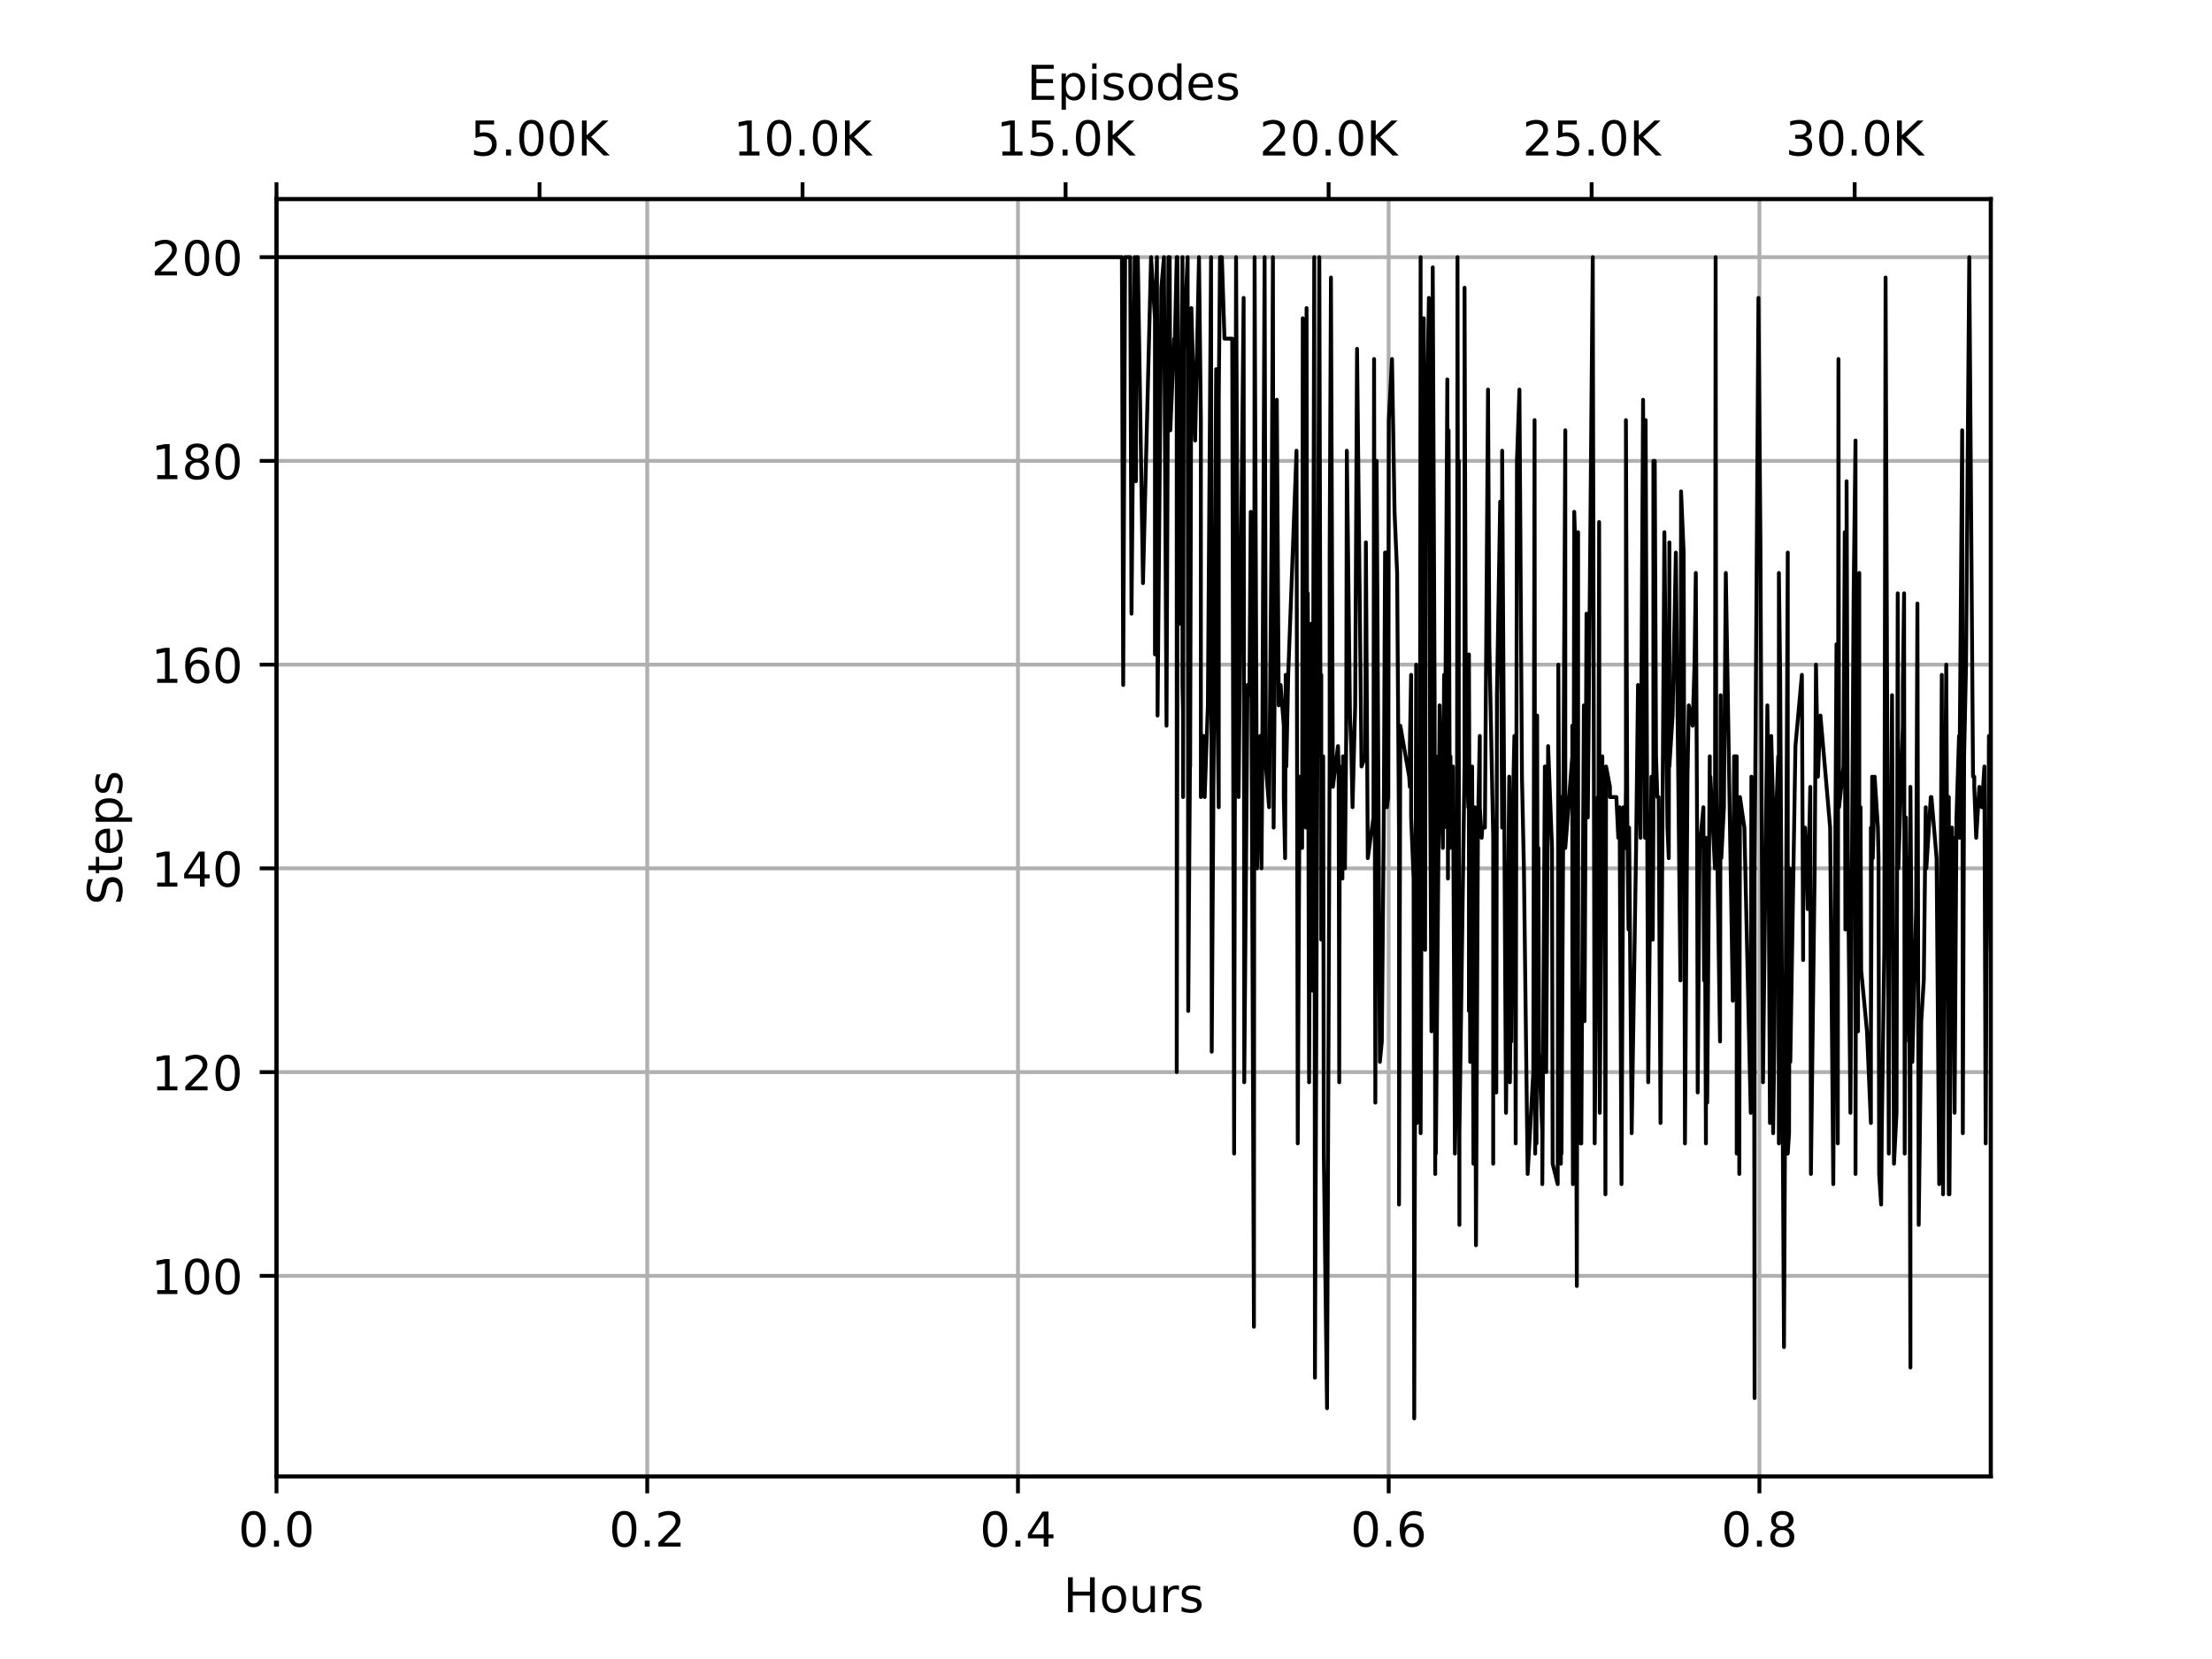 <?xml version="1.0" encoding="utf-8" standalone="no"?>
<!DOCTYPE svg PUBLIC "-//W3C//DTD SVG 1.1//EN"
  "http://www.w3.org/Graphics/SVG/1.1/DTD/svg11.dtd">
<!-- Created with matplotlib (https://matplotlib.org/) -->
<svg height="345.6pt" version="1.1" viewBox="0 0 460.8 345.6" width="460.8pt" xmlns="http://www.w3.org/2000/svg" xmlns:xlink="http://www.w3.org/1999/xlink">
 <defs>
  <style type="text/css">
*{stroke-linecap:butt;stroke-linejoin:round;}
  </style>
 </defs>
 <g id="figure_1">
  <g id="patch_1">
   <path d="M 0 345.6
L 460.8 345.6
L 460.8 0
L 0 0
z
" style="fill:#ffffff;"/>
  </g>
  <g id="axes_1">
   <g id="patch_2">
    <path d="M 57.6 307.584
L 414.72 307.584
L 414.72 41.472
L 57.6 41.472
z
" style="fill:#ffffff;"/>
   </g>
   <g id="matplotlib.axis_1">
    <g id="xtick_1">
     <g id="line2d_1">
      <path clip-path="url(#p1ef0bf7356)" d="M 57.6 307.584
L 57.6 41.472
" style="fill:none;stroke:#b0b0b0;stroke-linecap:square;stroke-width:0.8;"/>
     </g>
     <g id="line2d_2">
      <defs>
       <path d="M 0 0
L 0 3.5
" id="me9bef86d2a" style="stroke:#000000;stroke-width:0.8;"/>
      </defs>
      <g>
       <use style="stroke:#000000;stroke-width:0.8;" x="57.6" xlink:href="#me9bef86d2a" y="307.584"/>
      </g>
     </g>
     <g id="text_1">
      <!-- 0.0 -->
      <defs>
       <path d="M 31.781 66.406
Q 24.172 66.406 20.328 58.906
Q 16.5 51.422 16.5 36.375
Q 16.5 21.391 20.328 13.891
Q 24.172 6.391 31.781 6.391
Q 39.453 6.391 43.281 13.891
Q 47.125 21.391 47.125 36.375
Q 47.125 51.422 43.281 58.906
Q 39.453 66.406 31.781 66.406
z
M 31.781 74.219
Q 44.047 74.219 50.516 64.516
Q 56.984 54.828 56.984 36.375
Q 56.984 17.969 50.516 8.266
Q 44.047 -1.422 31.781 -1.422
Q 19.531 -1.422 13.062 8.266
Q 6.594 17.969 6.594 36.375
Q 6.594 54.828 13.062 64.516
Q 19.531 74.219 31.781 74.219
z
" id="DejaVuSans-48"/>
       <path d="M 10.688 12.406
L 21 12.406
L 21 0
L 10.688 0
z
" id="DejaVuSans-46"/>
      </defs>
      <g transform="translate(49.648 322.182)scale(0.1 -0.1)">
       <use xlink:href="#DejaVuSans-48"/>
       <use x="63.623" xlink:href="#DejaVuSans-46"/>
       <use x="95.41" xlink:href="#DejaVuSans-48"/>
      </g>
     </g>
    </g>
    <g id="xtick_2">
     <g id="line2d_3">
      <path clip-path="url(#p1ef0bf7356)" d="M 134.83 307.584
L 134.83 41.472
" style="fill:none;stroke:#b0b0b0;stroke-linecap:square;stroke-width:0.8;"/>
     </g>
     <g id="line2d_4">
      <g>
       <use style="stroke:#000000;stroke-width:0.8;" x="134.83" xlink:href="#me9bef86d2a" y="307.584"/>
      </g>
     </g>
     <g id="text_2">
      <!-- 0.2 -->
      <defs>
       <path d="M 19.188 8.297
L 53.609 8.297
L 53.609 0
L 7.328 0
L 7.328 8.297
Q 12.938 14.109 22.625 23.891
Q 32.328 33.688 34.812 36.531
Q 39.547 41.844 41.422 45.531
Q 43.312 49.219 43.312 52.781
Q 43.312 58.594 39.234 62.25
Q 35.156 65.922 28.609 65.922
Q 23.969 65.922 18.812 64.312
Q 13.672 62.703 7.812 59.422
L 7.812 69.391
Q 13.766 71.781 18.938 73
Q 24.125 74.219 28.422 74.219
Q 39.75 74.219 46.484 68.547
Q 53.219 62.891 53.219 53.422
Q 53.219 48.922 51.531 44.891
Q 49.859 40.875 45.406 35.406
Q 44.188 33.984 37.641 27.219
Q 31.109 20.453 19.188 8.297
z
" id="DejaVuSans-50"/>
      </defs>
      <g transform="translate(126.878 322.182)scale(0.1 -0.1)">
       <use xlink:href="#DejaVuSans-48"/>
       <use x="63.623" xlink:href="#DejaVuSans-46"/>
       <use x="95.41" xlink:href="#DejaVuSans-50"/>
      </g>
     </g>
    </g>
    <g id="xtick_3">
     <g id="line2d_5">
      <path clip-path="url(#p1ef0bf7356)" d="M 212.06 307.584
L 212.06 41.472
" style="fill:none;stroke:#b0b0b0;stroke-linecap:square;stroke-width:0.8;"/>
     </g>
     <g id="line2d_6">
      <g>
       <use style="stroke:#000000;stroke-width:0.8;" x="212.06" xlink:href="#me9bef86d2a" y="307.584"/>
      </g>
     </g>
     <g id="text_3">
      <!-- 0.4 -->
      <defs>
       <path d="M 37.797 64.312
L 12.891 25.391
L 37.797 25.391
z
M 35.203 72.906
L 47.609 72.906
L 47.609 25.391
L 58.016 25.391
L 58.016 17.188
L 47.609 17.188
L 47.609 0
L 37.797 0
L 37.797 17.188
L 4.891 17.188
L 4.891 26.703
z
" id="DejaVuSans-52"/>
      </defs>
      <g transform="translate(204.108 322.182)scale(0.1 -0.1)">
       <use xlink:href="#DejaVuSans-48"/>
       <use x="63.623" xlink:href="#DejaVuSans-46"/>
       <use x="95.41" xlink:href="#DejaVuSans-52"/>
      </g>
     </g>
    </g>
    <g id="xtick_4">
     <g id="line2d_7">
      <path clip-path="url(#p1ef0bf7356)" d="M 289.289 307.584
L 289.289 41.472
" style="fill:none;stroke:#b0b0b0;stroke-linecap:square;stroke-width:0.8;"/>
     </g>
     <g id="line2d_8">
      <g>
       <use style="stroke:#000000;stroke-width:0.8;" x="289.289" xlink:href="#me9bef86d2a" y="307.584"/>
      </g>
     </g>
     <g id="text_4">
      <!-- 0.6 -->
      <defs>
       <path d="M 33.016 40.375
Q 26.375 40.375 22.484 35.828
Q 18.609 31.297 18.609 23.391
Q 18.609 15.531 22.484 10.953
Q 26.375 6.391 33.016 6.391
Q 39.656 6.391 43.531 10.953
Q 47.406 15.531 47.406 23.391
Q 47.406 31.297 43.531 35.828
Q 39.656 40.375 33.016 40.375
z
M 52.594 71.297
L 52.594 62.312
Q 48.875 64.062 45.094 64.984
Q 41.312 65.922 37.594 65.922
Q 27.828 65.922 22.672 59.328
Q 17.531 52.734 16.797 39.406
Q 19.672 43.656 24.016 45.922
Q 28.375 48.188 33.594 48.188
Q 44.578 48.188 50.953 41.516
Q 57.328 34.859 57.328 23.391
Q 57.328 12.156 50.688 5.359
Q 44.047 -1.422 33.016 -1.422
Q 20.359 -1.422 13.672 8.266
Q 6.984 17.969 6.984 36.375
Q 6.984 53.656 15.188 63.938
Q 23.391 74.219 37.203 74.219
Q 40.922 74.219 44.703 73.484
Q 48.484 72.75 52.594 71.297
z
" id="DejaVuSans-54"/>
      </defs>
      <g transform="translate(281.338 322.182)scale(0.1 -0.1)">
       <use xlink:href="#DejaVuSans-48"/>
       <use x="63.623" xlink:href="#DejaVuSans-46"/>
       <use x="95.41" xlink:href="#DejaVuSans-54"/>
      </g>
     </g>
    </g>
    <g id="xtick_5">
     <g id="line2d_9">
      <path clip-path="url(#p1ef0bf7356)" d="M 366.519 307.584
L 366.519 41.472
" style="fill:none;stroke:#b0b0b0;stroke-linecap:square;stroke-width:0.8;"/>
     </g>
     <g id="line2d_10">
      <g>
       <use style="stroke:#000000;stroke-width:0.8;" x="366.519" xlink:href="#me9bef86d2a" y="307.584"/>
      </g>
     </g>
     <g id="text_5">
      <!-- 0.8 -->
      <defs>
       <path d="M 31.781 34.625
Q 24.75 34.625 20.719 30.859
Q 16.703 27.094 16.703 20.516
Q 16.703 13.922 20.719 10.156
Q 24.75 6.391 31.781 6.391
Q 38.812 6.391 42.859 10.172
Q 46.922 13.969 46.922 20.516
Q 46.922 27.094 42.891 30.859
Q 38.875 34.625 31.781 34.625
z
M 21.922 38.812
Q 15.578 40.375 12.031 44.719
Q 8.5 49.078 8.5 55.328
Q 8.5 64.062 14.719 69.141
Q 20.953 74.219 31.781 74.219
Q 42.672 74.219 48.875 69.141
Q 55.078 64.062 55.078 55.328
Q 55.078 49.078 51.531 44.719
Q 48 40.375 41.703 38.812
Q 48.828 37.156 52.797 32.312
Q 56.781 27.484 56.781 20.516
Q 56.781 9.906 50.312 4.234
Q 43.844 -1.422 31.781 -1.422
Q 19.734 -1.422 13.25 4.234
Q 6.781 9.906 6.781 20.516
Q 6.781 27.484 10.781 32.312
Q 14.797 37.156 21.922 38.812
z
M 18.312 54.391
Q 18.312 48.734 21.844 45.562
Q 25.391 42.391 31.781 42.391
Q 38.141 42.391 41.719 45.562
Q 45.312 48.734 45.312 54.391
Q 45.312 60.062 41.719 63.234
Q 38.141 66.406 31.781 66.406
Q 25.391 66.406 21.844 63.234
Q 18.312 60.062 18.312 54.391
z
" id="DejaVuSans-56"/>
      </defs>
      <g transform="translate(358.568 322.182)scale(0.1 -0.1)">
       <use xlink:href="#DejaVuSans-48"/>
       <use x="63.623" xlink:href="#DejaVuSans-46"/>
       <use x="95.41" xlink:href="#DejaVuSans-56"/>
      </g>
     </g>
    </g>
    <g id="text_6">
     <!-- Hours -->
     <defs>
      <path d="M 9.812 72.906
L 19.672 72.906
L 19.672 43.016
L 55.516 43.016
L 55.516 72.906
L 65.375 72.906
L 65.375 0
L 55.516 0
L 55.516 34.719
L 19.672 34.719
L 19.672 0
L 9.812 0
z
" id="DejaVuSans-72"/>
      <path d="M 30.609 48.391
Q 23.391 48.391 19.188 42.75
Q 14.984 37.109 14.984 27.297
Q 14.984 17.484 19.156 11.844
Q 23.344 6.203 30.609 6.203
Q 37.797 6.203 41.984 11.859
Q 46.188 17.531 46.188 27.297
Q 46.188 37.016 41.984 42.703
Q 37.797 48.391 30.609 48.391
z
M 30.609 56
Q 42.328 56 49.016 48.375
Q 55.719 40.766 55.719 27.297
Q 55.719 13.875 49.016 6.219
Q 42.328 -1.422 30.609 -1.422
Q 18.844 -1.422 12.172 6.219
Q 5.516 13.875 5.516 27.297
Q 5.516 40.766 12.172 48.375
Q 18.844 56 30.609 56
z
" id="DejaVuSans-111"/>
      <path d="M 8.5 21.578
L 8.5 54.688
L 17.484 54.688
L 17.484 21.922
Q 17.484 14.156 20.5 10.266
Q 23.531 6.391 29.594 6.391
Q 36.859 6.391 41.078 11.031
Q 45.312 15.672 45.312 23.688
L 45.312 54.688
L 54.297 54.688
L 54.297 0
L 45.312 0
L 45.312 8.406
Q 42.047 3.422 37.719 1
Q 33.406 -1.422 27.688 -1.422
Q 18.266 -1.422 13.375 4.438
Q 8.5 10.297 8.5 21.578
z
M 31.109 56
z
" id="DejaVuSans-117"/>
      <path d="M 41.109 46.297
Q 39.594 47.172 37.812 47.578
Q 36.031 48 33.891 48
Q 26.266 48 22.188 43.047
Q 18.109 38.094 18.109 28.812
L 18.109 0
L 9.078 0
L 9.078 54.688
L 18.109 54.688
L 18.109 46.188
Q 20.953 51.172 25.484 53.578
Q 30.031 56 36.531 56
Q 37.453 56 38.578 55.875
Q 39.703 55.766 41.062 55.516
z
" id="DejaVuSans-114"/>
      <path d="M 44.281 53.078
L 44.281 44.578
Q 40.484 46.531 36.375 47.5
Q 32.281 48.484 27.875 48.484
Q 21.188 48.484 17.844 46.438
Q 14.5 44.391 14.5 40.281
Q 14.5 37.156 16.891 35.375
Q 19.281 33.594 26.516 31.984
L 29.594 31.297
Q 39.156 29.25 43.188 25.516
Q 47.219 21.781 47.219 15.094
Q 47.219 7.469 41.188 3.016
Q 35.156 -1.422 24.609 -1.422
Q 20.219 -1.422 15.453 -0.562
Q 10.688 0.297 5.422 2
L 5.422 11.281
Q 10.406 8.688 15.234 7.391
Q 20.062 6.109 24.812 6.109
Q 31.156 6.109 34.562 8.281
Q 37.984 10.453 37.984 14.406
Q 37.984 18.062 35.516 20.016
Q 33.062 21.969 24.703 23.781
L 21.578 24.516
Q 13.234 26.266 9.516 29.906
Q 5.812 33.547 5.812 39.891
Q 5.812 47.609 11.281 51.797
Q 16.75 56 26.812 56
Q 31.781 56 36.172 55.266
Q 40.578 54.547 44.281 53.078
z
" id="DejaVuSans-115"/>
     </defs>
     <g transform="translate(221.512 335.861)scale(0.1 -0.1)">
      <use xlink:href="#DejaVuSans-72"/>
      <use x="75.195" xlink:href="#DejaVuSans-111"/>
      <use x="136.377" xlink:href="#DejaVuSans-117"/>
      <use x="199.756" xlink:href="#DejaVuSans-114"/>
      <use x="240.869" xlink:href="#DejaVuSans-115"/>
     </g>
    </g>
   </g>
   <g id="matplotlib.axis_2">
    <g id="ytick_1">
     <g id="line2d_11">
      <path clip-path="url(#p1ef0bf7356)" d="M 57.6 265.779
L 414.72 265.779
" style="fill:none;stroke:#b0b0b0;stroke-linecap:square;stroke-width:0.8;"/>
     </g>
     <g id="line2d_12">
      <defs>
       <path d="M 0 0
L -3.5 0
" id="mc0a0828adb" style="stroke:#000000;stroke-width:0.8;"/>
      </defs>
      <g>
       <use style="stroke:#000000;stroke-width:0.8;" x="57.6" xlink:href="#mc0a0828adb" y="265.779"/>
      </g>
     </g>
     <g id="text_7">
      <!-- 100 -->
      <defs>
       <path d="M 12.406 8.297
L 28.516 8.297
L 28.516 63.922
L 10.984 60.406
L 10.984 69.391
L 28.422 72.906
L 38.281 72.906
L 38.281 8.297
L 54.391 8.297
L 54.391 0
L 12.406 0
z
" id="DejaVuSans-49"/>
      </defs>
      <g transform="translate(31.512 269.578)scale(0.1 -0.1)">
       <use xlink:href="#DejaVuSans-49"/>
       <use x="63.623" xlink:href="#DejaVuSans-48"/>
       <use x="127.246" xlink:href="#DejaVuSans-48"/>
      </g>
     </g>
    </g>
    <g id="ytick_2">
     <g id="line2d_13">
      <path clip-path="url(#p1ef0bf7356)" d="M 57.6 223.336
L 414.72 223.336
" style="fill:none;stroke:#b0b0b0;stroke-linecap:square;stroke-width:0.8;"/>
     </g>
     <g id="line2d_14">
      <g>
       <use style="stroke:#000000;stroke-width:0.8;" x="57.6" xlink:href="#mc0a0828adb" y="223.336"/>
      </g>
     </g>
     <g id="text_8">
      <!-- 120 -->
      <g transform="translate(31.512 227.136)scale(0.1 -0.1)">
       <use xlink:href="#DejaVuSans-49"/>
       <use x="63.623" xlink:href="#DejaVuSans-50"/>
       <use x="127.246" xlink:href="#DejaVuSans-48"/>
      </g>
     </g>
    </g>
    <g id="ytick_3">
     <g id="line2d_15">
      <path clip-path="url(#p1ef0bf7356)" d="M 57.6 180.894
L 414.72 180.894
" style="fill:none;stroke:#b0b0b0;stroke-linecap:square;stroke-width:0.8;"/>
     </g>
     <g id="line2d_16">
      <g>
       <use style="stroke:#000000;stroke-width:0.8;" x="57.6" xlink:href="#mc0a0828adb" y="180.894"/>
      </g>
     </g>
     <g id="text_9">
      <!-- 140 -->
      <g transform="translate(31.512 184.694)scale(0.1 -0.1)">
       <use xlink:href="#DejaVuSans-49"/>
       <use x="63.623" xlink:href="#DejaVuSans-52"/>
       <use x="127.246" xlink:href="#DejaVuSans-48"/>
      </g>
     </g>
    </g>
    <g id="ytick_4">
     <g id="line2d_17">
      <path clip-path="url(#p1ef0bf7356)" d="M 57.6 138.452
L 414.72 138.452
" style="fill:none;stroke:#b0b0b0;stroke-linecap:square;stroke-width:0.8;"/>
     </g>
     <g id="line2d_18">
      <g>
       <use style="stroke:#000000;stroke-width:0.8;" x="57.6" xlink:href="#mc0a0828adb" y="138.452"/>
      </g>
     </g>
     <g id="text_10">
      <!-- 160 -->
      <g transform="translate(31.512 142.251)scale(0.1 -0.1)">
       <use xlink:href="#DejaVuSans-49"/>
       <use x="63.623" xlink:href="#DejaVuSans-54"/>
       <use x="127.246" xlink:href="#DejaVuSans-48"/>
      </g>
     </g>
    </g>
    <g id="ytick_5">
     <g id="line2d_19">
      <path clip-path="url(#p1ef0bf7356)" d="M 57.6 96.01
L 414.72 96.01
" style="fill:none;stroke:#b0b0b0;stroke-linecap:square;stroke-width:0.8;"/>
     </g>
     <g id="line2d_20">
      <g>
       <use style="stroke:#000000;stroke-width:0.8;" x="57.6" xlink:href="#mc0a0828adb" y="96.01"/>
      </g>
     </g>
     <g id="text_11">
      <!-- 180 -->
      <g transform="translate(31.512 99.809)scale(0.1 -0.1)">
       <use xlink:href="#DejaVuSans-49"/>
       <use x="63.623" xlink:href="#DejaVuSans-56"/>
       <use x="127.246" xlink:href="#DejaVuSans-48"/>
      </g>
     </g>
    </g>
    <g id="ytick_6">
     <g id="line2d_21">
      <path clip-path="url(#p1ef0bf7356)" d="M 57.6 53.568
L 414.72 53.568
" style="fill:none;stroke:#b0b0b0;stroke-linecap:square;stroke-width:0.8;"/>
     </g>
     <g id="line2d_22">
      <g>
       <use style="stroke:#000000;stroke-width:0.8;" x="57.6" xlink:href="#mc0a0828adb" y="53.568"/>
      </g>
     </g>
     <g id="text_12">
      <!-- 200 -->
      <g transform="translate(31.512 57.367)scale(0.1 -0.1)">
       <use xlink:href="#DejaVuSans-50"/>
       <use x="63.623" xlink:href="#DejaVuSans-48"/>
       <use x="127.246" xlink:href="#DejaVuSans-48"/>
      </g>
     </g>
    </g>
    <g id="text_13">
     <!-- Steps -->
     <defs>
      <path d="M 53.516 70.516
L 53.516 60.891
Q 47.906 63.578 42.922 64.891
Q 37.938 66.219 33.297 66.219
Q 25.25 66.219 20.875 63.094
Q 16.5 59.969 16.5 54.203
Q 16.5 49.359 19.406 46.891
Q 22.312 44.438 30.422 42.922
L 36.375 41.703
Q 47.406 39.594 52.656 34.297
Q 57.906 29 57.906 20.125
Q 57.906 9.516 50.797 4.047
Q 43.703 -1.422 29.984 -1.422
Q 24.812 -1.422 18.969 -0.25
Q 13.141 0.922 6.891 3.219
L 6.891 13.375
Q 12.891 10.016 18.656 8.297
Q 24.422 6.594 29.984 6.594
Q 38.422 6.594 43.016 9.906
Q 47.609 13.234 47.609 19.391
Q 47.609 24.75 44.312 27.781
Q 41.016 30.812 33.5 32.328
L 27.484 33.5
Q 16.453 35.688 11.516 40.375
Q 6.594 45.062 6.594 53.422
Q 6.594 63.094 13.406 68.656
Q 20.219 74.219 32.172 74.219
Q 37.312 74.219 42.625 73.281
Q 47.953 72.359 53.516 70.516
z
" id="DejaVuSans-83"/>
      <path d="M 18.312 70.219
L 18.312 54.688
L 36.812 54.688
L 36.812 47.703
L 18.312 47.703
L 18.312 18.016
Q 18.312 11.328 20.141 9.422
Q 21.969 7.516 27.594 7.516
L 36.812 7.516
L 36.812 0
L 27.594 0
Q 17.188 0 13.234 3.875
Q 9.281 7.766 9.281 18.016
L 9.281 47.703
L 2.688 47.703
L 2.688 54.688
L 9.281 54.688
L 9.281 70.219
z
" id="DejaVuSans-116"/>
      <path d="M 56.203 29.594
L 56.203 25.203
L 14.891 25.203
Q 15.484 15.922 20.484 11.062
Q 25.484 6.203 34.422 6.203
Q 39.594 6.203 44.453 7.469
Q 49.312 8.734 54.109 11.281
L 54.109 2.781
Q 49.266 0.734 44.188 -0.344
Q 39.109 -1.422 33.891 -1.422
Q 20.797 -1.422 13.156 6.188
Q 5.516 13.812 5.516 26.812
Q 5.516 40.234 12.766 48.109
Q 20.016 56 32.328 56
Q 43.359 56 49.781 48.891
Q 56.203 41.797 56.203 29.594
z
M 47.219 32.234
Q 47.125 39.594 43.094 43.984
Q 39.062 48.391 32.422 48.391
Q 24.906 48.391 20.391 44.141
Q 15.875 39.891 15.188 32.172
z
" id="DejaVuSans-101"/>
      <path d="M 18.109 8.203
L 18.109 -20.797
L 9.078 -20.797
L 9.078 54.688
L 18.109 54.688
L 18.109 46.391
Q 20.953 51.266 25.266 53.625
Q 29.594 56 35.594 56
Q 45.562 56 51.781 48.094
Q 58.016 40.188 58.016 27.297
Q 58.016 14.406 51.781 6.484
Q 45.562 -1.422 35.594 -1.422
Q 29.594 -1.422 25.266 0.953
Q 20.953 3.328 18.109 8.203
z
M 48.688 27.297
Q 48.688 37.203 44.609 42.844
Q 40.531 48.484 33.406 48.484
Q 26.266 48.484 22.188 42.844
Q 18.109 37.203 18.109 27.297
Q 18.109 17.391 22.188 11.75
Q 26.266 6.109 33.406 6.109
Q 40.531 6.109 44.609 11.75
Q 48.688 17.391 48.688 27.297
z
" id="DejaVuSans-112"/>
     </defs>
     <g transform="translate(25.433 188.518)rotate(-90)scale(0.1 -0.1)">
      <use xlink:href="#DejaVuSans-83"/>
      <use x="63.477" xlink:href="#DejaVuSans-116"/>
      <use x="102.686" xlink:href="#DejaVuSans-101"/>
      <use x="164.209" xlink:href="#DejaVuSans-112"/>
      <use x="227.686" xlink:href="#DejaVuSans-115"/>
     </g>
    </g>
   </g>
   <g id="line2d_23">
    <path clip-path="url(#p1ef0bf7356)" d="M 57.6 53.568
L 233.715 53.568
L 233.981 142.696
L 234.383 53.568
L 235.444 53.568
L 235.716 127.842
L 236.376 53.568
L 236.641 100.254
L 236.641 66.301
L 236.764 53.568
L 236.894 59.934
L 237.028 53.568
L 238.105 121.475
L 239.789 53.568
L 240.599 66.301
L 240.599 136.33
L 240.599 87.522
L 240.737 68.423
L 241.006 53.568
L 241.139 87.522
L 241.139 149.063
L 241.936 59.934
L 242.474 53.568
L 243.007 151.185
L 243.402 53.568
L 243.664 53.568
L 243.796 89.644
L 244.61 70.545
L 244.748 70.545
L 245.136 53.568
L 245.137 223.336
L 245.263 149.063
L 245.264 53.568
L 245.932 129.964
L 246.327 53.568
L 246.327 142.696
L 246.462 149.063
L 246.462 166.04
L 246.596 72.667
L 247.404 53.568
L 247.533 210.604
L 247.93 153.307
L 247.93 159.673
L 248.185 64.179
L 248.969 91.766
L 249.773 53.568
L 250.165 87.522
L 250.165 166.04
L 250.701 153.307
L 250.958 166.04
L 251.621 146.941
L 252.285 53.568
L 252.424 219.092
L 253.352 76.911
L 253.626 149.063
L 253.886 168.162
L 253.886 83.277
L 254.148 53.568
L 254.539 53.568
L 255.083 70.545
L 256.696 70.545
L 257.089 240.313
L 257.495 53.568
L 258.02 166.04
L 259.074 62.056
L 259.201 225.459
L 259.876 142.696
L 260.277 144.819
L 260.553 106.621
L 261.215 276.389
L 261.353 53.568
L 261.869 180.894
L 262.532 153.307
L 262.787 180.894
L 262.916 166.04
L 263.44 53.568
L 263.709 159.673
L 264.376 168.162
L 264.912 108.743
L 265.174 53.568
L 265.317 172.406
L 265.986 83.277
L 266.384 146.941
L 266.776 142.696
L 267.438 151.185
L 267.438 166.04
L 267.711 178.772
L 267.837 140.574
L 267.963 159.673
L 268.357 140.574
L 270.086 93.888
L 270.345 238.191
L 270.731 161.795
L 270.868 174.528
L 271.256 176.65
L 271.391 66.301
L 271.797 91.766
L 271.797 170.284
L 272.052 172.406
L 272.183 64.179
L 272.307 149.063
L 272.442 159.673
L 272.442 170.284
L 272.442 123.597
L 272.708 225.459
L 273.098 129.964
L 273.375 206.36
L 273.782 53.568
L 273.926 287
L 274.84 53.568
L 275.104 157.551
L 275.245 140.574
L 275.245 195.749
L 275.642 157.551
L 275.774 240.313
L 276.445 293.366
L 276.992 157.551
L 276.992 115.109
L 277.262 57.812
L 277.664 163.917
L 278.727 155.429
L 278.861 159.673
L 278.989 225.459
L 278.99 221.214
L 279.12 159.673
L 279.38 166.04
L 279.646 183.016
L 279.773 157.551
L 280.178 180.894
L 280.439 153.307
L 280.569 93.888
L 281.228 149.063
L 281.488 155.429
L 281.76 168.162
L 282.31 146.941
L 282.697 72.667
L 283.628 159.673
L 284.413 157.551
L 284.54 112.987
L 284.932 178.772
L 286.117 170.284
L 286.247 74.789
L 286.509 229.703
L 286.781 96.01
L 287.451 221.214
L 287.859 216.97
L 288.256 172.406
L 288.532 115.109
L 288.661 168.162
L 288.796 115.109
L 288.927 168.162
L 289.179 166.04
L 289.315 87.522
L 289.983 74.789
L 290.509 106.621
L 291.046 119.353
L 291.443 174.528
L 291.443 250.924
L 291.712 151.185
L 293.563 161.795
L 293.698 163.917
L 293.698 155.429
L 293.961 140.574
L 293.961 170.284
L 294.476 183.016
L 294.608 295.488
L 295.014 138.452
L 295.014 151.185
L 295.145 233.947
L 295.406 168.162
L 295.811 168.162
L 295.939 53.568
L 295.939 112.987
L 295.939 236.069
L 296.607 66.301
L 296.873 197.871
L 297.008 100.254
L 297.666 62.056
L 297.932 163.917
L 298.199 214.848
L 298.465 163.917
L 298.465 55.69
L 298.855 144.819
L 298.981 244.557
L 298.981 185.139
L 299.113 157.551
L 299.113 240.313
L 299.896 149.063
L 299.896 166.04
L 299.896 146.941
L 300.299 170.284
L 300.299 166.04
L 300.575 176.65
L 300.834 140.574
L 300.834 172.406
L 300.968 168.162
L 301.506 79.033
L 301.634 183.016
L 301.634 180.894
L 301.766 89.644
L 302.031 176.65
L 302.156 157.551
L 302.29 174.528
L 302.679 159.673
L 303.085 240.313
L 303.49 219.092
L 303.623 53.568
L 303.758 155.429
L 303.888 96.01
L 303.888 149.063
L 304.023 255.168
L 304.023 236.069
L 305.091 159.673
L 305.091 59.934
L 305.363 149.063
L 305.88 168.162
L 306.007 155.429
L 306.007 210.604
L 306.007 136.33
L 306.272 221.214
L 306.413 172.406
L 306.675 159.673
L 306.944 242.435
L 307.206 168.162
L 307.472 259.412
L 307.88 172.406
L 308.268 153.307
L 308.268 168.162
L 308.661 174.528
L 308.793 172.406
L 309.333 172.406
L 309.983 81.155
L 310.256 134.208
L 311.062 174.528
L 311.062 242.435
L 311.062 176.65
L 311.707 227.581
L 311.842 144.819
L 312.516 104.499
L 312.925 172.406
L 312.925 93.888
L 313.726 231.825
L 314.405 161.795
L 314.541 225.459
L 314.815 195.749
L 314.815 216.97
L 315.203 166.04
L 315.473 153.307
L 315.473 166.04
L 315.608 178.772
L 315.743 238.191
L 316.009 96.01
L 316.526 81.155
L 317.052 161.795
L 317.458 180.894
L 318.238 244.557
L 319.414 223.336
L 319.679 87.522
L 319.807 240.313
L 319.942 174.528
L 320.077 238.191
L 320.217 149.063
L 320.347 225.459
L 320.479 176.65
L 320.606 219.092
L 321.289 236.069
L 321.289 246.68
L 321.822 159.673
L 322.098 223.336
L 322.504 155.429
L 323.311 176.65
L 323.445 242.435
L 324.497 246.68
L 324.629 138.452
L 325.157 242.435
L 325.291 166.04
L 325.291 219.092
L 325.291 240.313
L 326.082 89.644
L 326.082 176.65
L 327.537 157.551
L 327.537 151.185
L 327.537 193.627
L 327.665 246.68
L 327.944 106.621
L 328.076 110.865
L 328.076 187.261
L 328.215 155.429
L 328.216 187.261
L 328.483 267.901
L 328.748 110.865
L 328.748 204.237
L 329.277 238.191
L 329.41 238.191
L 329.95 146.941
L 330.091 212.726
L 330.499 127.842
L 330.768 170.284
L 331.801 53.568
L 332.2 238.191
L 332.862 166.04
L 332.995 166.04
L 333.13 108.743
L 333.262 231.825
L 333.787 157.551
L 333.918 170.284
L 334.3 178.772
L 334.44 248.802
L 334.574 159.673
L 335.381 163.917
L 335.382 166.04
L 336.72 166.04
L 337.117 174.528
L 337.388 168.162
L 337.786 246.68
L 338.175 168.162
L 338.576 176.65
L 338.712 163.917
L 338.712 87.522
L 338.992 170.284
L 339.246 193.627
L 339.375 172.406
L 339.907 236.069
L 340.827 176.65
L 341.231 142.696
L 341.231 149.063
L 341.758 174.528
L 342.283 83.277
L 342.692 174.528
L 342.815 87.522
L 343.355 225.459
L 344.024 161.795
L 344.297 195.749
L 344.432 172.406
L 344.432 96.01
L 344.713 96.01
L 344.986 157.551
L 345.251 166.04
L 345.52 166.04
L 345.917 233.947
L 346.72 110.865
L 347.363 172.406
L 347.634 178.772
L 347.763 112.987
L 347.763 159.673
L 348.435 149.063
L 349.11 115.109
L 350.062 204.237
L 350.195 102.376
L 350.739 115.109
L 351.006 238.191
L 351.534 161.795
L 351.803 146.941
L 352.601 151.185
L 353 138.452
L 353.268 119.353
L 353.534 172.406
L 353.661 227.581
L 354.061 176.65
L 354.85 168.162
L 354.98 204.237
L 355.112 174.528
L 355.377 238.191
L 355.377 174.528
L 355.643 229.703
L 356.181 157.551
L 356.181 166.04
L 356.309 161.795
L 357.259 180.894
L 357.396 53.568
L 357.524 163.917
L 358.315 216.97
L 358.446 144.819
L 358.583 178.772
L 359.12 168.162
L 359.519 119.353
L 360.976 208.482
L 361.244 157.551
L 361.788 157.551
L 361.788 240.313
L 362.188 168.162
L 362.188 180.894
L 362.327 244.557
L 362.463 166.04
L 363.388 172.406
L 364.713 231.825
L 364.846 161.795
L 365.374 172.406
L 365.512 291.244
L 365.512 183.016
L 366.317 62.056
L 366.729 112.987
L 367.261 225.459
L 368.176 146.941
L 368.309 157.551
L 368.309 153.307
L 368.714 233.947
L 368.98 153.307
L 369.375 168.162
L 369.375 236.069
L 369.639 216.97
L 369.777 197.871
L 369.777 170.284
L 369.91 172.406
L 370.44 157.551
L 370.575 238.191
L 370.575 119.353
L 370.841 140.574
L 371.637 280.633
L 372.424 115.109
L 372.424 240.313
L 372.693 236.069
L 372.826 180.894
L 372.954 221.214
L 374.022 155.429
L 375.366 140.574
L 375.627 199.993
L 375.627 176.65
L 376.03 172.406
L 376.566 189.383
L 377.111 163.917
L 377.247 244.557
L 378.033 180.894
L 378.303 138.452
L 378.705 161.795
L 379.232 149.063
L 381.251 172.406
L 381.906 246.68
L 382.578 134.208
L 382.845 238.191
L 382.984 74.789
L 383.11 168.162
L 384.03 159.673
L 384.293 110.865
L 384.424 193.627
L 384.555 189.383
L 384.68 153.307
L 384.68 100.254
L 384.938 176.65
L 385.478 231.825
L 386.144 123.597
L 386.536 91.766
L 386.537 244.557
L 386.673 172.406
L 387.062 214.848
L 387.062 174.528
L 387.323 119.353
L 387.323 185.139
L 387.59 168.162
L 387.718 202.115
L 388.926 214.848
L 389.746 233.947
L 389.746 172.406
L 389.746 216.97
L 390.007 161.795
L 390.138 178.772
L 390.53 161.795
L 391.202 172.406
L 391.331 178.772
L 391.464 244.557
L 391.871 250.924
L 392.007 236.069
L 392.534 197.871
L 392.801 57.812
L 393.469 240.313
L 393.604 176.65
L 393.756 193.627
L 394.148 144.819
L 394.55 242.435
L 395.081 231.825
L 395.332 123.597
L 395.464 180.894
L 396.397 151.185
L 396.397 142.696
L 396.656 123.597
L 396.781 240.313
L 397.042 170.284
L 397.707 216.97
L 397.707 178.772
L 397.976 284.877
L 397.976 163.917
L 398.373 221.214
L 399.163 189.383
L 399.431 125.72
L 399.702 255.168
L 400.236 212.726
L 400.762 204.237
L 401.164 168.162
L 401.296 180.894
L 402.217 166.04
L 402.35 166.04
L 403.429 178.772
L 403.972 246.68
L 404.508 140.574
L 404.776 248.802
L 405.166 166.04
L 405.166 172.406
L 405.44 138.452
L 405.971 248.802
L 405.971 166.04
L 406.102 248.802
L 406.637 172.406
L 406.771 180.894
L 406.91 174.528
L 407.175 231.825
L 407.572 170.284
L 408.101 153.307
L 408.231 174.528
L 408.231 157.551
L 408.759 89.644
L 408.89 236.069
L 409.164 157.551
L 409.562 138.452
L 410.235 53.568
L 411.02 161.795
L 411.278 161.795
L 411.278 163.917
L 411.675 174.528
L 412.335 163.917
L 412.863 168.162
L 413.384 159.673
L 413.651 238.191
L 413.925 178.772
L 414.197 180.894
L 414.328 153.307
L 414.328 166.04
L 414.72 197.871
L 414.72 197.871
" style="fill:none;stroke:#000000;stroke-linecap:square;stroke-width:0.8;"/>
   </g>
   <g id="patch_3">
    <path d="M 57.6 307.584
L 57.6 41.472
" style="fill:none;stroke:#000000;stroke-linecap:square;stroke-linejoin:miter;stroke-width:0.8;"/>
   </g>
   <g id="patch_4">
    <path d="M 414.72 307.584
L 414.72 41.472
" style="fill:none;stroke:#000000;stroke-linecap:square;stroke-linejoin:miter;stroke-width:0.8;"/>
   </g>
   <g id="patch_5">
    <path d="M 57.6 307.584
L 414.72 307.584
" style="fill:none;stroke:#000000;stroke-linecap:square;stroke-linejoin:miter;stroke-width:0.8;"/>
   </g>
   <g id="patch_6">
    <path d="M 57.6 41.472
L 414.72 41.472
" style="fill:none;stroke:#000000;stroke-linecap:square;stroke-linejoin:miter;stroke-width:0.8;"/>
   </g>
  </g>
  <g id="axes_2">
   <g id="matplotlib.axis_3">
    <g id="xtick_6">
     <g id="line2d_24">
      <defs>
       <path d="M 0 0
L 0 -3.5
" id="mda8b5e07d8" style="stroke:#000000;stroke-width:0.8;"/>
      </defs>
      <g>
       <use style="stroke:#000000;stroke-width:0.8;" x="57.6" xlink:href="#mda8b5e07d8" y="41.472"/>
      </g>
     </g>
    </g>
    <g id="xtick_7">
     <g id="line2d_25">
      <g>
       <use style="stroke:#000000;stroke-width:0.8;" x="112.393" xlink:href="#mda8b5e07d8" y="41.472"/>
      </g>
     </g>
     <g id="text_14">
      <!-- 5.00K -->
      <defs>
       <path d="M 10.797 72.906
L 49.516 72.906
L 49.516 64.594
L 19.828 64.594
L 19.828 46.734
Q 21.969 47.469 24.109 47.828
Q 26.266 48.188 28.422 48.188
Q 40.625 48.188 47.75 41.5
Q 54.891 34.812 54.891 23.391
Q 54.891 11.625 47.562 5.094
Q 40.234 -1.422 26.906 -1.422
Q 22.312 -1.422 17.547 -0.641
Q 12.797 0.141 7.719 1.703
L 7.719 11.625
Q 12.109 9.234 16.797 8.062
Q 21.484 6.891 26.703 6.891
Q 35.156 6.891 40.078 11.328
Q 45.016 15.766 45.016 23.391
Q 45.016 31 40.078 35.438
Q 35.156 39.891 26.703 39.891
Q 22.75 39.891 18.812 39.016
Q 14.891 38.141 10.797 36.281
z
" id="DejaVuSans-53"/>
       <path d="M 9.812 72.906
L 19.672 72.906
L 19.672 42.094
L 52.391 72.906
L 65.094 72.906
L 28.906 38.922
L 67.672 0
L 54.688 0
L 19.672 35.109
L 19.672 0
L 9.812 0
z
" id="DejaVuSans-75"/>
      </defs>
      <g transform="translate(97.981 32.392)scale(0.1 -0.1)">
       <use xlink:href="#DejaVuSans-53"/>
       <use x="63.623" xlink:href="#DejaVuSans-46"/>
       <use x="95.41" xlink:href="#DejaVuSans-48"/>
       <use x="159.033" xlink:href="#DejaVuSans-48"/>
       <use x="222.656" xlink:href="#DejaVuSans-75"/>
      </g>
     </g>
    </g>
    <g id="xtick_8">
     <g id="line2d_26">
      <g>
       <use style="stroke:#000000;stroke-width:0.8;" x="167.186" xlink:href="#mda8b5e07d8" y="41.472"/>
      </g>
     </g>
     <g id="text_15">
      <!-- 10.0K -->
      <g transform="translate(152.775 32.392)scale(0.1 -0.1)">
       <use xlink:href="#DejaVuSans-49"/>
       <use x="63.623" xlink:href="#DejaVuSans-48"/>
       <use x="127.246" xlink:href="#DejaVuSans-46"/>
       <use x="159.033" xlink:href="#DejaVuSans-48"/>
       <use x="222.656" xlink:href="#DejaVuSans-75"/>
      </g>
     </g>
    </g>
    <g id="xtick_9">
     <g id="line2d_27">
      <g>
       <use style="stroke:#000000;stroke-width:0.8;" x="221.98" xlink:href="#mda8b5e07d8" y="41.472"/>
      </g>
     </g>
     <g id="text_16">
      <!-- 15.0K -->
      <g transform="translate(207.568 32.392)scale(0.1 -0.1)">
       <use xlink:href="#DejaVuSans-49"/>
       <use x="63.623" xlink:href="#DejaVuSans-53"/>
       <use x="127.246" xlink:href="#DejaVuSans-46"/>
       <use x="159.033" xlink:href="#DejaVuSans-48"/>
       <use x="222.656" xlink:href="#DejaVuSans-75"/>
      </g>
     </g>
    </g>
    <g id="xtick_10">
     <g id="line2d_28">
      <g>
       <use style="stroke:#000000;stroke-width:0.8;" x="276.773" xlink:href="#mda8b5e07d8" y="41.472"/>
      </g>
     </g>
     <g id="text_17">
      <!-- 20.0K -->
      <g transform="translate(262.361 32.392)scale(0.1 -0.1)">
       <use xlink:href="#DejaVuSans-50"/>
       <use x="63.623" xlink:href="#DejaVuSans-48"/>
       <use x="127.246" xlink:href="#DejaVuSans-46"/>
       <use x="159.033" xlink:href="#DejaVuSans-48"/>
       <use x="222.656" xlink:href="#DejaVuSans-75"/>
      </g>
     </g>
    </g>
    <g id="xtick_11">
     <g id="line2d_29">
      <g>
       <use style="stroke:#000000;stroke-width:0.8;" x="331.566" xlink:href="#mda8b5e07d8" y="41.472"/>
      </g>
     </g>
     <g id="text_18">
      <!-- 25.0K -->
      <g transform="translate(317.154 32.392)scale(0.1 -0.1)">
       <use xlink:href="#DejaVuSans-50"/>
       <use x="63.623" xlink:href="#DejaVuSans-53"/>
       <use x="127.246" xlink:href="#DejaVuSans-46"/>
       <use x="159.033" xlink:href="#DejaVuSans-48"/>
       <use x="222.656" xlink:href="#DejaVuSans-75"/>
      </g>
     </g>
    </g>
    <g id="xtick_12">
     <g id="line2d_30">
      <g>
       <use style="stroke:#000000;stroke-width:0.8;" x="386.359" xlink:href="#mda8b5e07d8" y="41.472"/>
      </g>
     </g>
     <g id="text_19">
      <!-- 30.0K -->
      <defs>
       <path d="M 40.578 39.312
Q 47.656 37.797 51.625 33
Q 55.609 28.219 55.609 21.188
Q 55.609 10.406 48.188 4.484
Q 40.766 -1.422 27.094 -1.422
Q 22.516 -1.422 17.656 -0.516
Q 12.797 0.391 7.625 2.203
L 7.625 11.719
Q 11.719 9.328 16.594 8.109
Q 21.484 6.891 26.812 6.891
Q 36.078 6.891 40.938 10.547
Q 45.797 14.203 45.797 21.188
Q 45.797 27.641 41.281 31.266
Q 36.766 34.906 28.719 34.906
L 20.219 34.906
L 20.219 43.016
L 29.109 43.016
Q 36.375 43.016 40.234 45.922
Q 44.094 48.828 44.094 54.297
Q 44.094 59.906 40.109 62.906
Q 36.141 65.922 28.719 65.922
Q 24.656 65.922 20.016 65.031
Q 15.375 64.156 9.812 62.312
L 9.812 71.094
Q 15.438 72.656 20.344 73.438
Q 25.25 74.219 29.594 74.219
Q 40.828 74.219 47.359 69.109
Q 53.906 64.016 53.906 55.328
Q 53.906 49.266 50.438 45.094
Q 46.969 40.922 40.578 39.312
z
" id="DejaVuSans-51"/>
      </defs>
      <g transform="translate(371.947 32.392)scale(0.1 -0.1)">
       <use xlink:href="#DejaVuSans-51"/>
       <use x="63.623" xlink:href="#DejaVuSans-48"/>
       <use x="127.246" xlink:href="#DejaVuSans-46"/>
       <use x="159.033" xlink:href="#DejaVuSans-48"/>
       <use x="222.656" xlink:href="#DejaVuSans-75"/>
      </g>
     </g>
    </g>
    <g id="text_20">
     <!-- Episodes -->
     <defs>
      <path d="M 9.812 72.906
L 55.906 72.906
L 55.906 64.594
L 19.672 64.594
L 19.672 43.016
L 54.391 43.016
L 54.391 34.719
L 19.672 34.719
L 19.672 8.297
L 56.781 8.297
L 56.781 0
L 9.812 0
z
" id="DejaVuSans-69"/>
      <path d="M 9.422 54.688
L 18.406 54.688
L 18.406 0
L 9.422 0
z
M 9.422 75.984
L 18.406 75.984
L 18.406 64.594
L 9.422 64.594
z
" id="DejaVuSans-105"/>
      <path d="M 45.406 46.391
L 45.406 75.984
L 54.391 75.984
L 54.391 0
L 45.406 0
L 45.406 8.203
Q 42.578 3.328 38.25 0.953
Q 33.938 -1.422 27.875 -1.422
Q 17.969 -1.422 11.734 6.484
Q 5.516 14.406 5.516 27.297
Q 5.516 40.188 11.734 48.094
Q 17.969 56 27.875 56
Q 33.938 56 38.25 53.625
Q 42.578 51.266 45.406 46.391
z
M 14.797 27.297
Q 14.797 17.391 18.875 11.75
Q 22.953 6.109 30.078 6.109
Q 37.203 6.109 41.297 11.75
Q 45.406 17.391 45.406 27.297
Q 45.406 37.203 41.297 42.844
Q 37.203 48.484 30.078 48.484
Q 22.953 48.484 18.875 42.844
Q 14.797 37.203 14.797 27.297
z
" id="DejaVuSans-100"/>
     </defs>
     <g transform="translate(213.918 20.794)scale(0.1 -0.1)">
      <use xlink:href="#DejaVuSans-69"/>
      <use x="63.184" xlink:href="#DejaVuSans-112"/>
      <use x="126.66" xlink:href="#DejaVuSans-105"/>
      <use x="154.443" xlink:href="#DejaVuSans-115"/>
      <use x="206.543" xlink:href="#DejaVuSans-111"/>
      <use x="267.725" xlink:href="#DejaVuSans-100"/>
      <use x="331.201" xlink:href="#DejaVuSans-101"/>
      <use x="392.725" xlink:href="#DejaVuSans-115"/>
     </g>
    </g>
   </g>
   <g id="patch_7">
    <path d="M 57.6 307.584
L 57.6 41.472
" style="fill:none;stroke:#000000;stroke-linecap:square;stroke-linejoin:miter;stroke-width:0.8;"/>
   </g>
   <g id="patch_8">
    <path d="M 414.72 307.584
L 414.72 41.472
" style="fill:none;stroke:#000000;stroke-linecap:square;stroke-linejoin:miter;stroke-width:0.8;"/>
   </g>
   <g id="patch_9">
    <path d="M 57.6 307.584
L 414.72 307.584
" style="fill:none;stroke:#000000;stroke-linecap:square;stroke-linejoin:miter;stroke-width:0.8;"/>
   </g>
   <g id="patch_10">
    <path d="M 57.6 41.472
L 414.72 41.472
" style="fill:none;stroke:#000000;stroke-linecap:square;stroke-linejoin:miter;stroke-width:0.8;"/>
   </g>
  </g>
 </g>
 <defs>
  <clipPath id="p1ef0bf7356">
   <rect height="266.112" width="357.12" x="57.6" y="41.472"/>
  </clipPath>
 </defs>
</svg>
